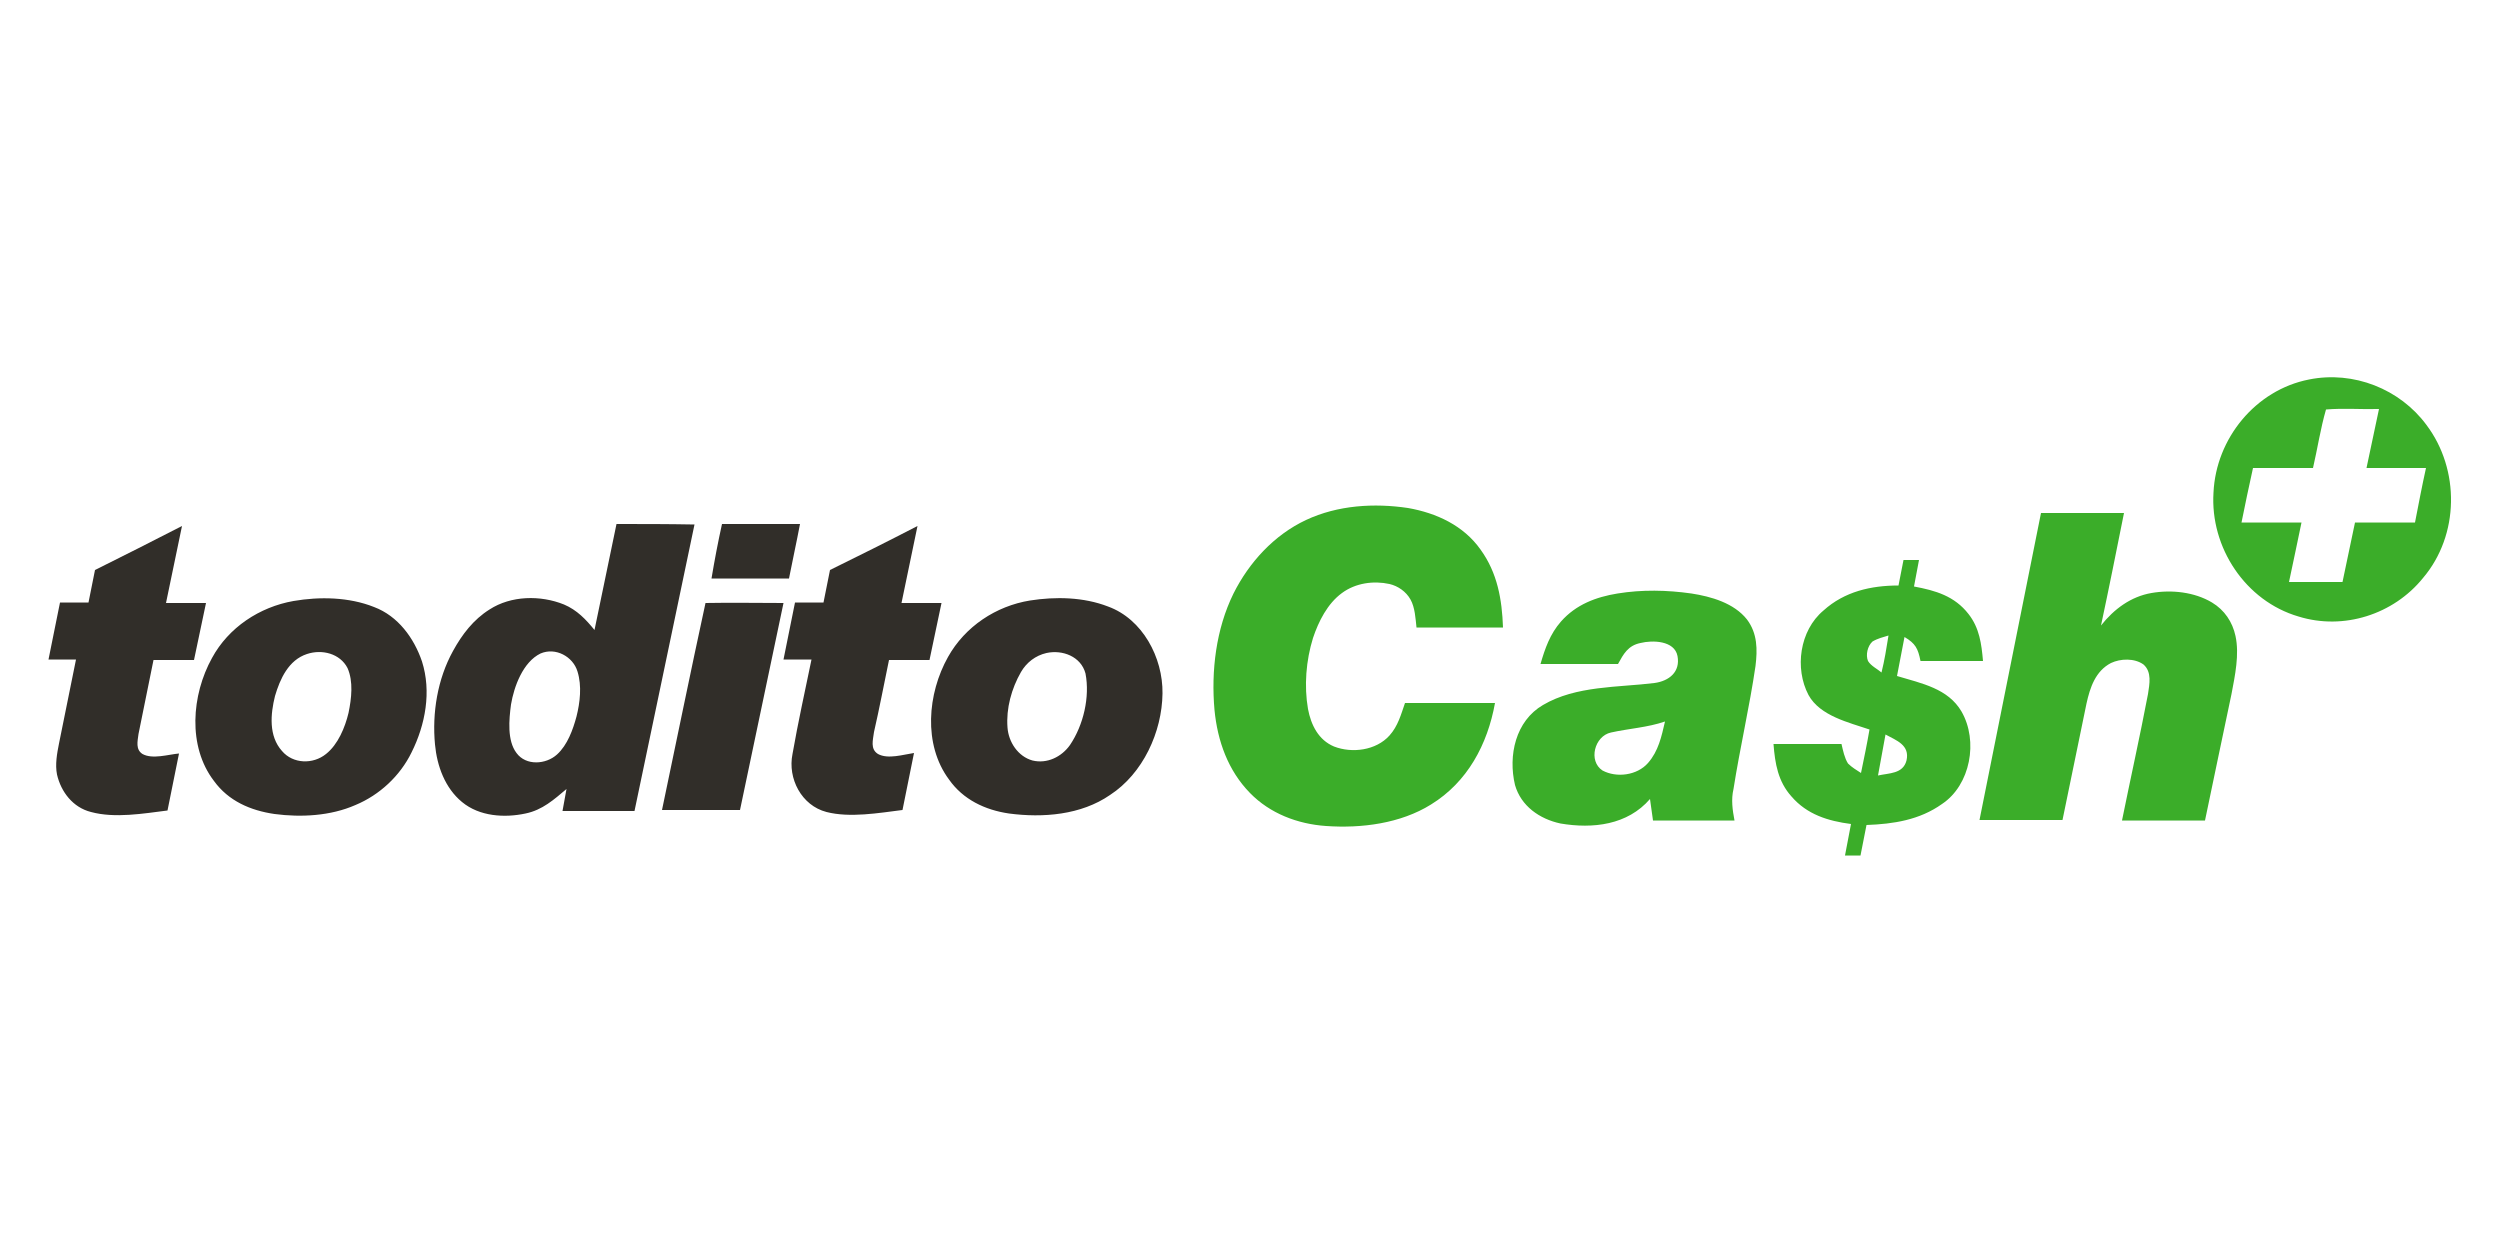 <?xml version="1.0" encoding="utf-8"?>
<!-- Generator: Adobe Illustrator 23.0.1, SVG Export Plug-In . SVG Version: 6.00 Build 0)  -->
<svg version="1.1" id="Layer_1" xmlns="http://www.w3.org/2000/svg" xmlns:xlink="http://www.w3.org/1999/xlink" x="0px" y="0px"
	 viewBox="0 0 500 250" style="enable-background:new 0 0 500 250;" xml:space="preserve">
<style type="text/css">
	.st0{fill:none;}
	.st1{fill:#312E29;}
	.st2{fill:#3BAD29;}
</style>
<rect x="0" y="0" class="st0" width="500" height="250"/>
<g>
	<g id="toditocash">
		<path id="XMLID_1_" class="st1" d="M144.4,104.8c5.2,0,10.4,0,15.6,0c-0.7,3.7-1.5,7.3-2.2,10.9c-5.2,0-10.3,0-15.5,0
			C142.9,112.1,143.6,108.4,144.4,104.8z M36.4,105.2c-1.1,5.1-2.1,10.3-3.2,15.4c2.7,0,5.3,0,8,0c-0.8,3.8-1.6,7.6-2.4,11.4
			c-2.7,0-5.4,0-8.1,0c-1,4.9-2,9.9-3,14.8c-0.2,1.5-0.6,3.1,0.8,4c2,1.1,5.1,0.1,7.3-0.1c-0.8,3.8-1.5,7.6-2.3,11.4
			c-4.8,0.6-10.5,1.6-15.3,0.3c-3.6-0.9-6-4-6.8-7.5c-0.4-2,0-4.2,0.4-6.2c1.1-5.6,2.3-11.2,3.4-16.8c-1.8,0-3.7,0-5.5,0
			c0.8-3.8,1.5-7.6,2.3-11.4c1.9,0,3.8,0,5.7,0c0.4-2.2,0.9-4.3,1.3-6.5C24.8,111.1,30.6,108.2,36.4,105.2z M183.5,105.2
			c-1.1,5.1-2.1,10.3-3.2,15.4c2.7,0,5.3,0,8,0c-0.8,3.8-1.6,7.6-2.4,11.4c-2.7,0-5.4,0-8.1,0c-1,4.8-1.9,9.6-3,14.4
			c-0.2,1.6-0.8,3.4,0.8,4.4c2,1.1,5.1,0.1,7.2-0.2c-0.8,3.8-1.5,7.6-2.3,11.4c-4.8,0.6-10.5,1.6-15.2,0.4c-5-1.3-7.8-6.7-6.8-11.6
			c1.1-6.3,2.5-12.6,3.8-18.9c-1.9,0-3.7,0-5.6,0c0.8-3.8,1.5-7.6,2.3-11.4c1.9,0,3.8,0,5.7,0c0.4-2.2,0.9-4.3,1.3-6.5
			C171.9,111.1,177.7,108.2,183.5,105.2z M156.7,120.6c-2.9,13.8-5.8,27.6-8.7,41.4c-5.2,0-10.4,0-15.6,0
			c2.9-13.8,5.7-27.6,8.7-41.4C146.3,120.5,151.5,120.6,156.7,120.6z M84.4,132.3c-1.6-4.7-4.8-9.1-9.6-10.9c-5-2-10.9-2.1-16.1-1.2
			c-6.8,1.2-13,5.3-16.3,11.4c-4.1,7.4-4.9,17.7,0.4,24.6c2.9,4,7.3,5.9,12.1,6.6c5.3,0.7,11.2,0.4,16.2-1.8
			c4.8-2,8.9-5.8,11.2-10.5C85.1,144.9,86.3,138.3,84.4,132.3z M69.7,142.6c-0.7,2.9-2.1,6.3-4.5,8.2c-2.6,2.1-6.6,2-8.8-0.6
			c-2.7-3-2.3-7.4-1.4-11c1-3.4,2.7-7.2,6.4-8.4c3-1,6.6-0.1,8.1,2.8C70.7,136.3,70.3,139.7,69.7,142.6z M123.3,104.8
			c-1.5,7.1-2.9,14.1-4.4,21.2c-1.7-2.1-3.5-4-6.1-5.1c-4.7-1.9-10.6-1.8-14.9,1c-3.2,2-5.5,5-7.3,8.3c-3.1,5.6-4.2,12.4-3.6,18.7
			c0.4,4.3,2,8.7,5.4,11.5c3.5,2.9,8.5,3.2,12.7,2.3c3.4-0.7,5.7-2.8,8.2-4.9c-0.3,1.5-0.5,2.9-0.8,4.4c4.8,0,9.6,0,14.4,0
			c4-19.1,8-38.2,12-57.3C133.6,104.8,128.5,104.8,123.3,104.8z M115.3,143.3c-0.7,2.6-1.8,5.7-3.9,7.6c-2.2,2-6.2,2.3-8.1-0.3
			c-1.9-2.5-1.5-6.7-1.1-9.7c0.6-3.6,2.4-8.5,5.9-10.2c3-1.3,6.5,0.6,7.4,3.6C116.4,137.2,116,140.5,115.3,143.3z M221.6,121.3
			c-4.9-1.9-10.5-2-15.6-1.2c-6.8,1.1-13,5.2-16.4,11.3c-4.1,7.3-5,17.5,0.2,24.5c2.8,4,7.2,6.1,12,6.8c6.8,0.9,14.4,0.3,20.2-3.7
			c6.6-4.3,10.4-12.6,10.5-20.3C232.6,131.5,228.5,123.8,221.6,121.3z M214,149c-1.7,2.4-4.6,3.8-7.5,3.1c-2.9-0.8-4.8-3.7-5-6.6
			c-0.3-3.8,0.8-7.8,2.7-11.1c1.1-1.9,2.9-3.3,5.1-3.8c3.2-0.7,6.9,0.7,7.8,4.1C218,139.4,216.7,145,214,149z"/>
		<path id="XMLID_1501_" class="st2" d="M485.3,85c-5.3-7.2-14.6-10.9-23.5-9.1c-10.7,2.1-18.6,11.8-19.1,22.6
			c-0.7,11,6.4,21.7,17,24.8c9,2.8,19-0.4,24.9-7.7C491.9,107,492,93.9,485.3,85z M483,104.5c-4,0-8,0-12,0c-0.8,4-1.7,7.9-2.5,11.9
			c-3.5,0-7.1,0-10.7,0c0.8-3.9,1.7-7.9,2.5-11.9c-4,0-8,0-12,0c0.7-3.6,1.5-7.2,2.3-10.9c4,0,8,0,12,0c0.9-3.9,1.5-7.9,2.6-11.7
			c3.5-0.3,7.1,0,10.6-0.1c-0.8,3.9-1.7,7.9-2.5,11.8c4,0,7.9,0,11.9,0C484.4,97.2,483.7,100.9,483,104.5z M281.6,101.6
			c5.7,1,11.1,3.5,14.5,8.3c3.4,4.7,4.3,10,4.5,15.6c-5.8,0-11.6,0-17.3,0c-0.2-1.8-0.3-4-1.2-5.6c-0.9-1.6-2.5-2.7-4.2-3.1
			c-3.2-0.7-6.8-0.2-9.5,1.8c-2.9,2.1-4.7,5.7-5.8,9c-1.4,4.5-1.8,9.6-1,14.2c0.6,3.2,2.1,6.2,5.2,7.5c3.6,1.4,8.4,0.8,11.1-2.2
			c1.7-1.9,2.3-4.2,3.1-6.5c6,0,12,0,18,0c-1.5,8.3-5.5,15.8-12.8,20.3c-6.1,3.8-13.9,4.8-21,4.3c-5.7-0.4-11.2-2.5-15.2-6.6
			c-4.4-4.5-6.5-10.4-7.1-16.6c-0.7-7.8,0.3-16.2,3.8-23.3c3.1-6.2,8.1-11.7,14.5-14.7C267.6,101,274.9,100.6,281.6,101.6z
			 M408.2,102.6c5.5,0,11.1,0,16.6,0c-1.5,7.5-3,15-4.6,22.5c2.6-3.3,6-5.8,10.1-6.5c4-0.7,8.6-0.2,12.1,1.9
			c2.5,1.5,4.1,3.9,4.7,6.7c0.8,3.7-0.1,7.9-0.8,11.6c-1.8,8.4-3.5,16.8-5.3,25.3c-5.5,0-11.1,0-16.6,0c1.7-8.4,3.6-16.9,5.2-25.3
			c0.3-2,0.8-4.4-0.9-5.9c-1.8-1.3-4.6-1.2-6.5-0.3c-3.1,1.6-4.2,4.9-4.9,8.1c-1.6,7.8-3.2,15.6-4.8,23.3c-5.5,0-11.1,0-16.6,0
			C400,143.5,404.1,123,408.2,102.6z M351.1,133.2c0.4-3.3,0.4-6.5-1.7-9.3c-2.6-3.3-7.2-4.6-11.1-5.2c-4.9-0.7-9.9-0.8-14.8,0
			c-4.3,0.7-8.3,2.2-11.3,5.6c-2.2,2.5-3.2,5.4-4.1,8.5c5.2,0,10.3,0,15.5,0c1.1-2,2-3.7,4.5-4.2c2.4-0.6,6.8-0.5,7.4,2.6
			c0.6,3.2-1.7,5-4.6,5.4c-7.2,0.9-15.7,0.5-22.3,4.4c-5.5,3.2-7,10.1-5.6,16c1.2,4.2,4.9,6.8,9.1,7.7c6.5,1.1,13.4,0.3,17.9-4.9
			c0.2,1.4,0.4,2.8,0.6,4.3c5.4,0,10.8,0,16.3,0c-0.4-2.1-0.7-4.2-0.2-6.3C348,149.5,349.9,141.4,351.1,133.2z M329.6,152.6
			c-2.2,2.5-6.3,3-9.1,1.5c-2.9-1.9-1.6-6.9,1.7-7.6c3.6-0.8,7.3-1,10.8-2.2C332.3,147.3,331.7,150.2,329.6,152.6z M379.4,135.2
			c0.5-2.6,1-5.2,1.5-7.8c2.2,1.3,2.7,2.3,3.2,4.8c4.2,0,8.3,0,12.5,0c-0.3-3.4-0.7-6.6-2.9-9.4c-2.8-3.6-6.6-4.7-10.9-5.5
			c0.3-1.8,0.7-3.5,1-5.3c-1,0-2.1,0-3.1,0c-0.3,1.7-0.7,3.4-1,5.1c-5.5,0-10.8,1.2-15,5c-4.8,4-5.8,11.6-3,16.9
			c2.3,4.2,8.1,5.5,12.2,6.9c-0.5,2.9-1.1,5.8-1.7,8.7c-0.9-0.6-1.8-1.1-2.6-1.9c-0.7-1.1-1-2.6-1.3-3.9c-4.5,0-9.1,0-13.6,0
			c0.3,3.9,0.9,7.5,3.6,10.5c3.1,3.6,7.3,4.9,11.9,5.5c-0.4,2.1-0.8,4.2-1.2,6.3c1,0,2.1,0,3.1,0c0.4-2,0.8-4.1,1.2-6.1
			c5.4-0.2,10.6-1,15.1-4.2c5.7-3.8,7.3-12.6,3.9-18.5C389.6,137.7,384.4,136.7,379.4,135.2z M373.6,132.2c-0.5-1.2-0.1-3,0.9-3.9
			c1-0.6,2.2-0.9,3.2-1.2c-0.4,2.5-0.8,5-1.4,7.4C375.5,133.8,374.2,133.2,373.6,132.2z M381.3,152.1c-0.7,2.7-3.5,2.5-5.7,3
			c0.5-2.8,1-5.5,1.5-8.2C379.3,148.1,382,149,381.3,152.1z"/>
	</g>
</g>
</svg>
